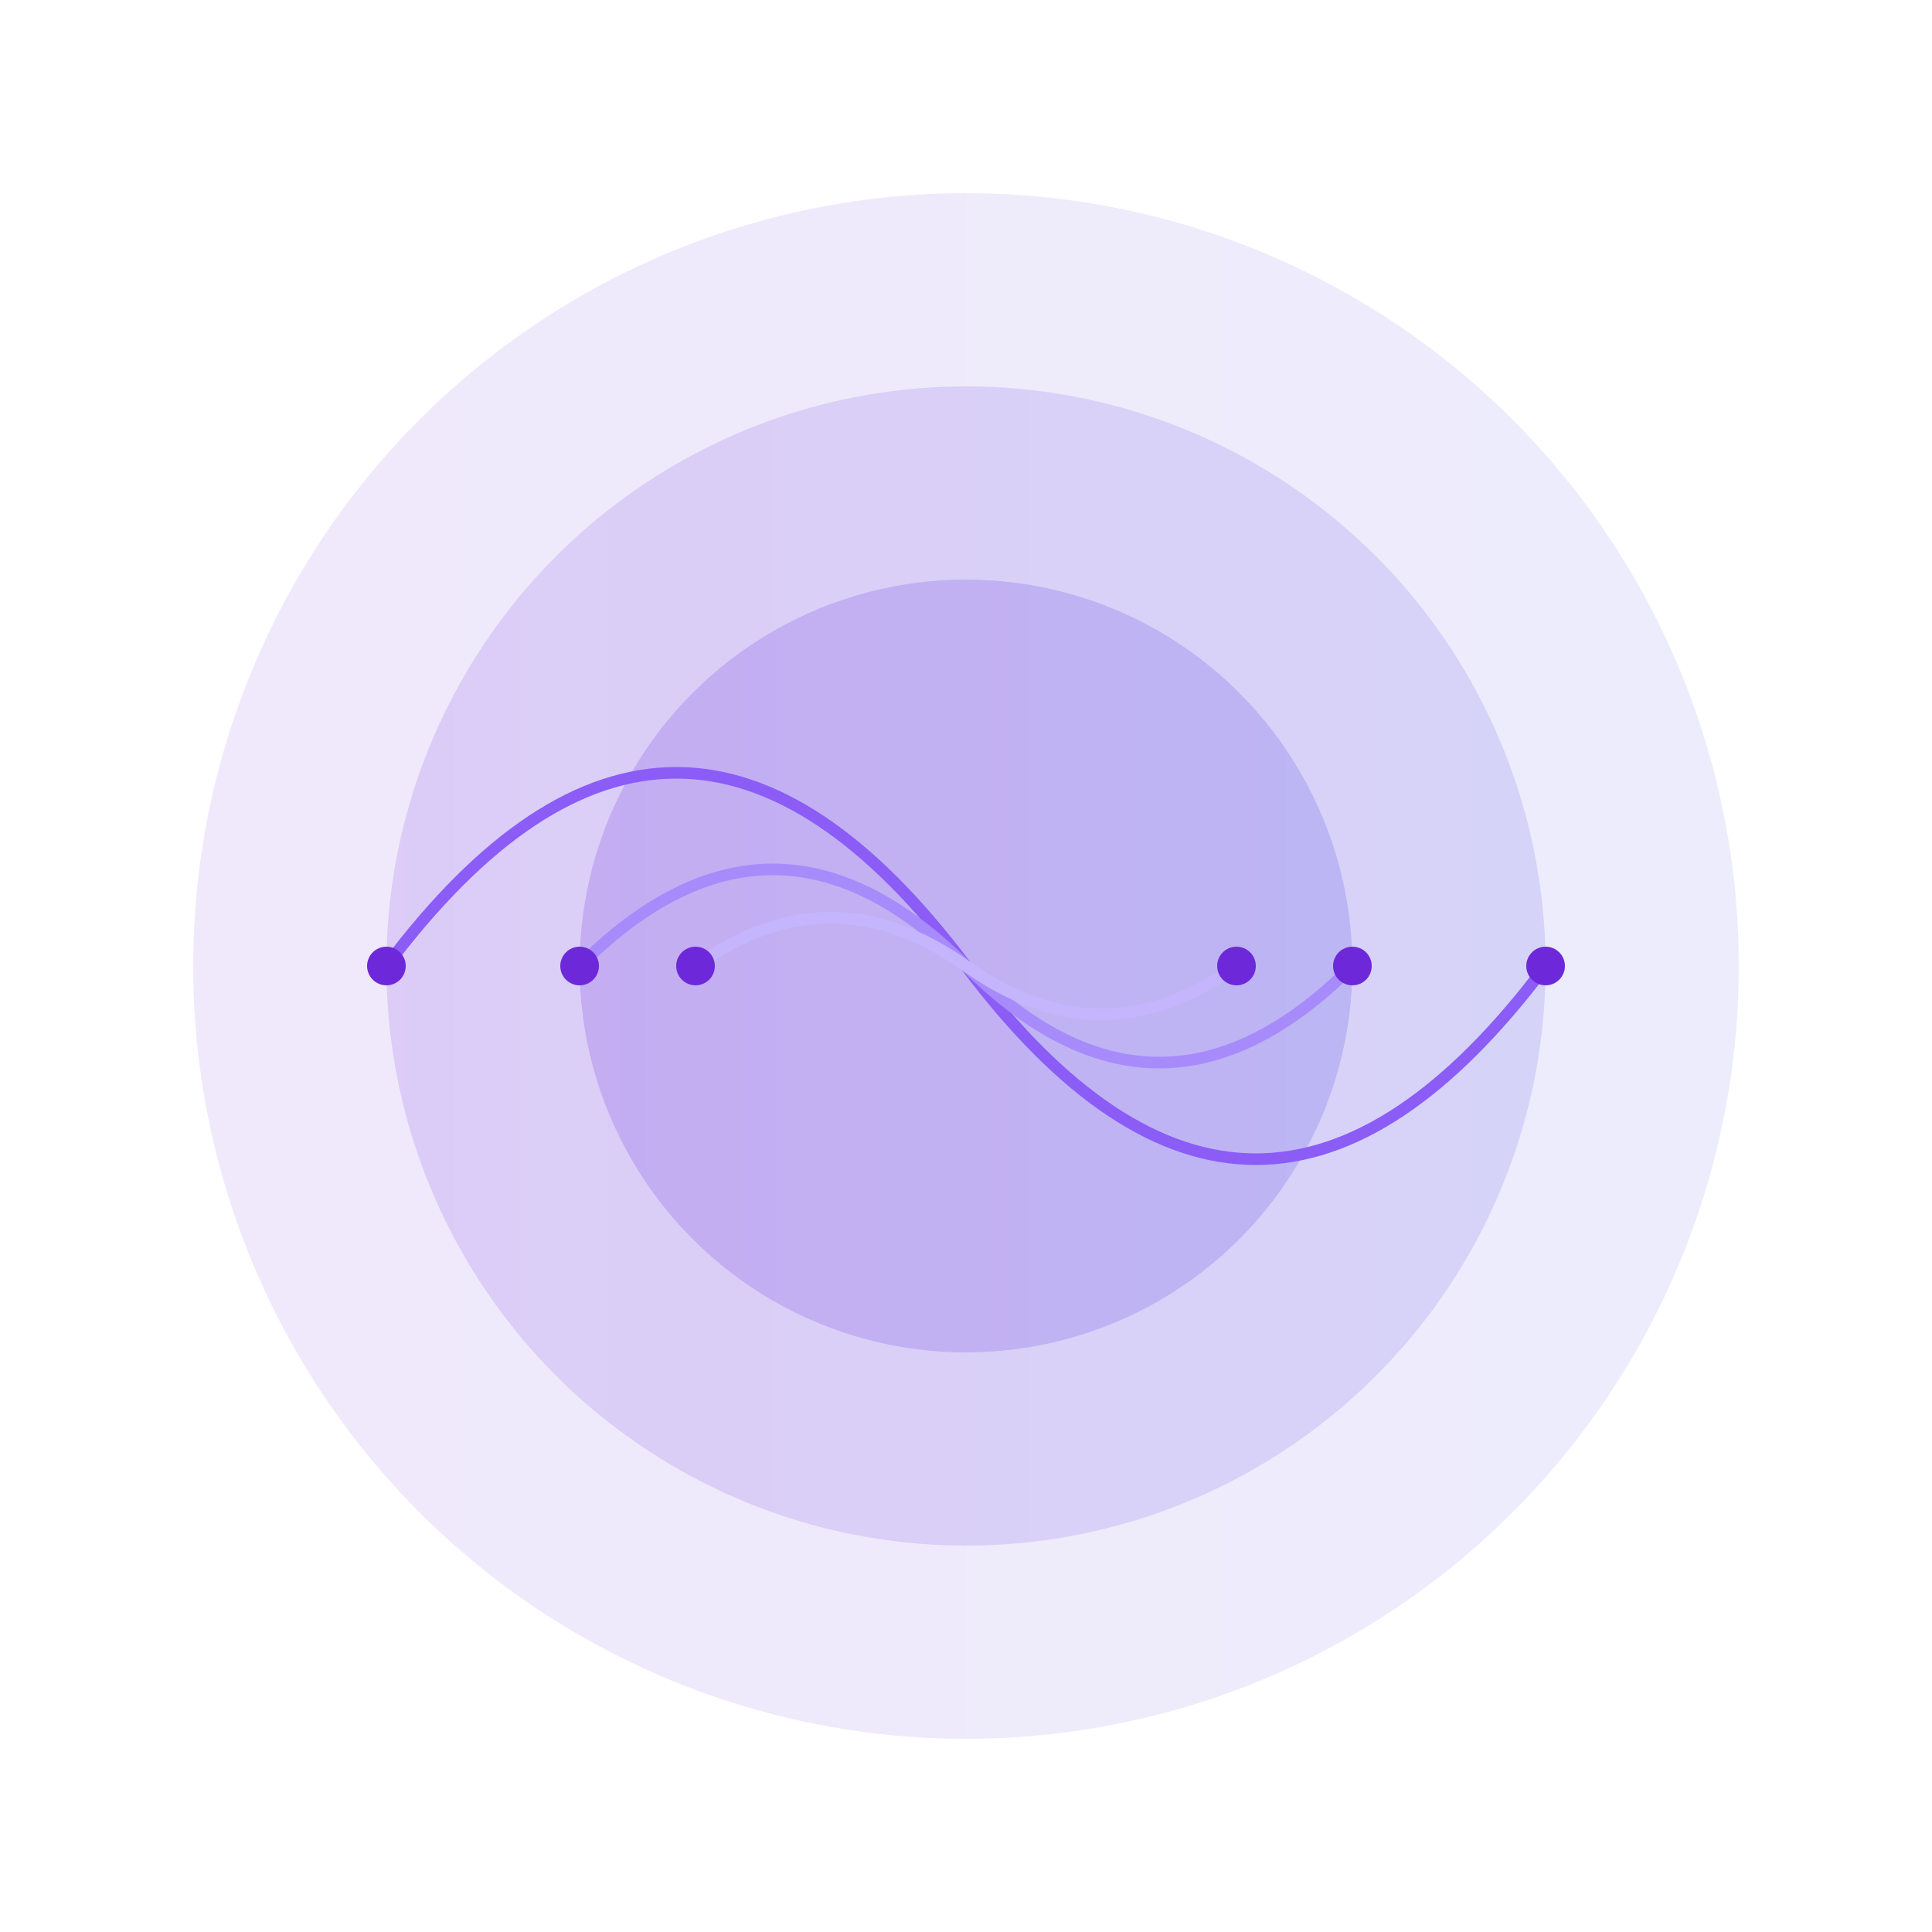 <svg xmlns="http://www.w3.org/2000/svg" viewBox="0 0 500 500">
  <defs>
    <linearGradient id="grad1" x1="0%" y1="0%" x2="100%" y2="0%">
      <stop offset="0%" style="stop-color:#6D28D9;stop-opacity:1" />
      <stop offset="100%" style="stop-color:#4F46E5;stop-opacity:1" />
    </linearGradient>
  </defs>
  <circle cx="250" cy="250" r="200" fill="url(#grad1)" opacity="0.1" />
  <circle cx="250" cy="250" r="150" fill="url(#grad1)" opacity="0.15" />
  <circle cx="250" cy="250" r="100" fill="url(#grad1)" opacity="0.2" />

  <!-- Representación de ondas sonoras -->
  <path d="M100,250 Q175,150 250,250 T400,250" stroke="#8B5CF6" fill="none" stroke-width="3" />
  <path d="M150,250 Q200,200 250,250 T350,250" stroke="#A78BFA" fill="none" stroke-width="3" />
  <path d="M180,250 Q215,225 250,250 T320,250" stroke="#C4B5FD" fill="none" stroke-width="3" />

  <!-- Elementos decorativos musicales -->
  <g fill="#6D28D9">
    <circle cx="100" cy="250" r="5" />
    <circle cx="400" cy="250" r="5" />
    <circle cx="150" cy="250" r="5" />
    <circle cx="350" cy="250" r="5" />
    <circle cx="180" cy="250" r="5" />
    <circle cx="320" cy="250" r="5" />
  </g>
</svg>
